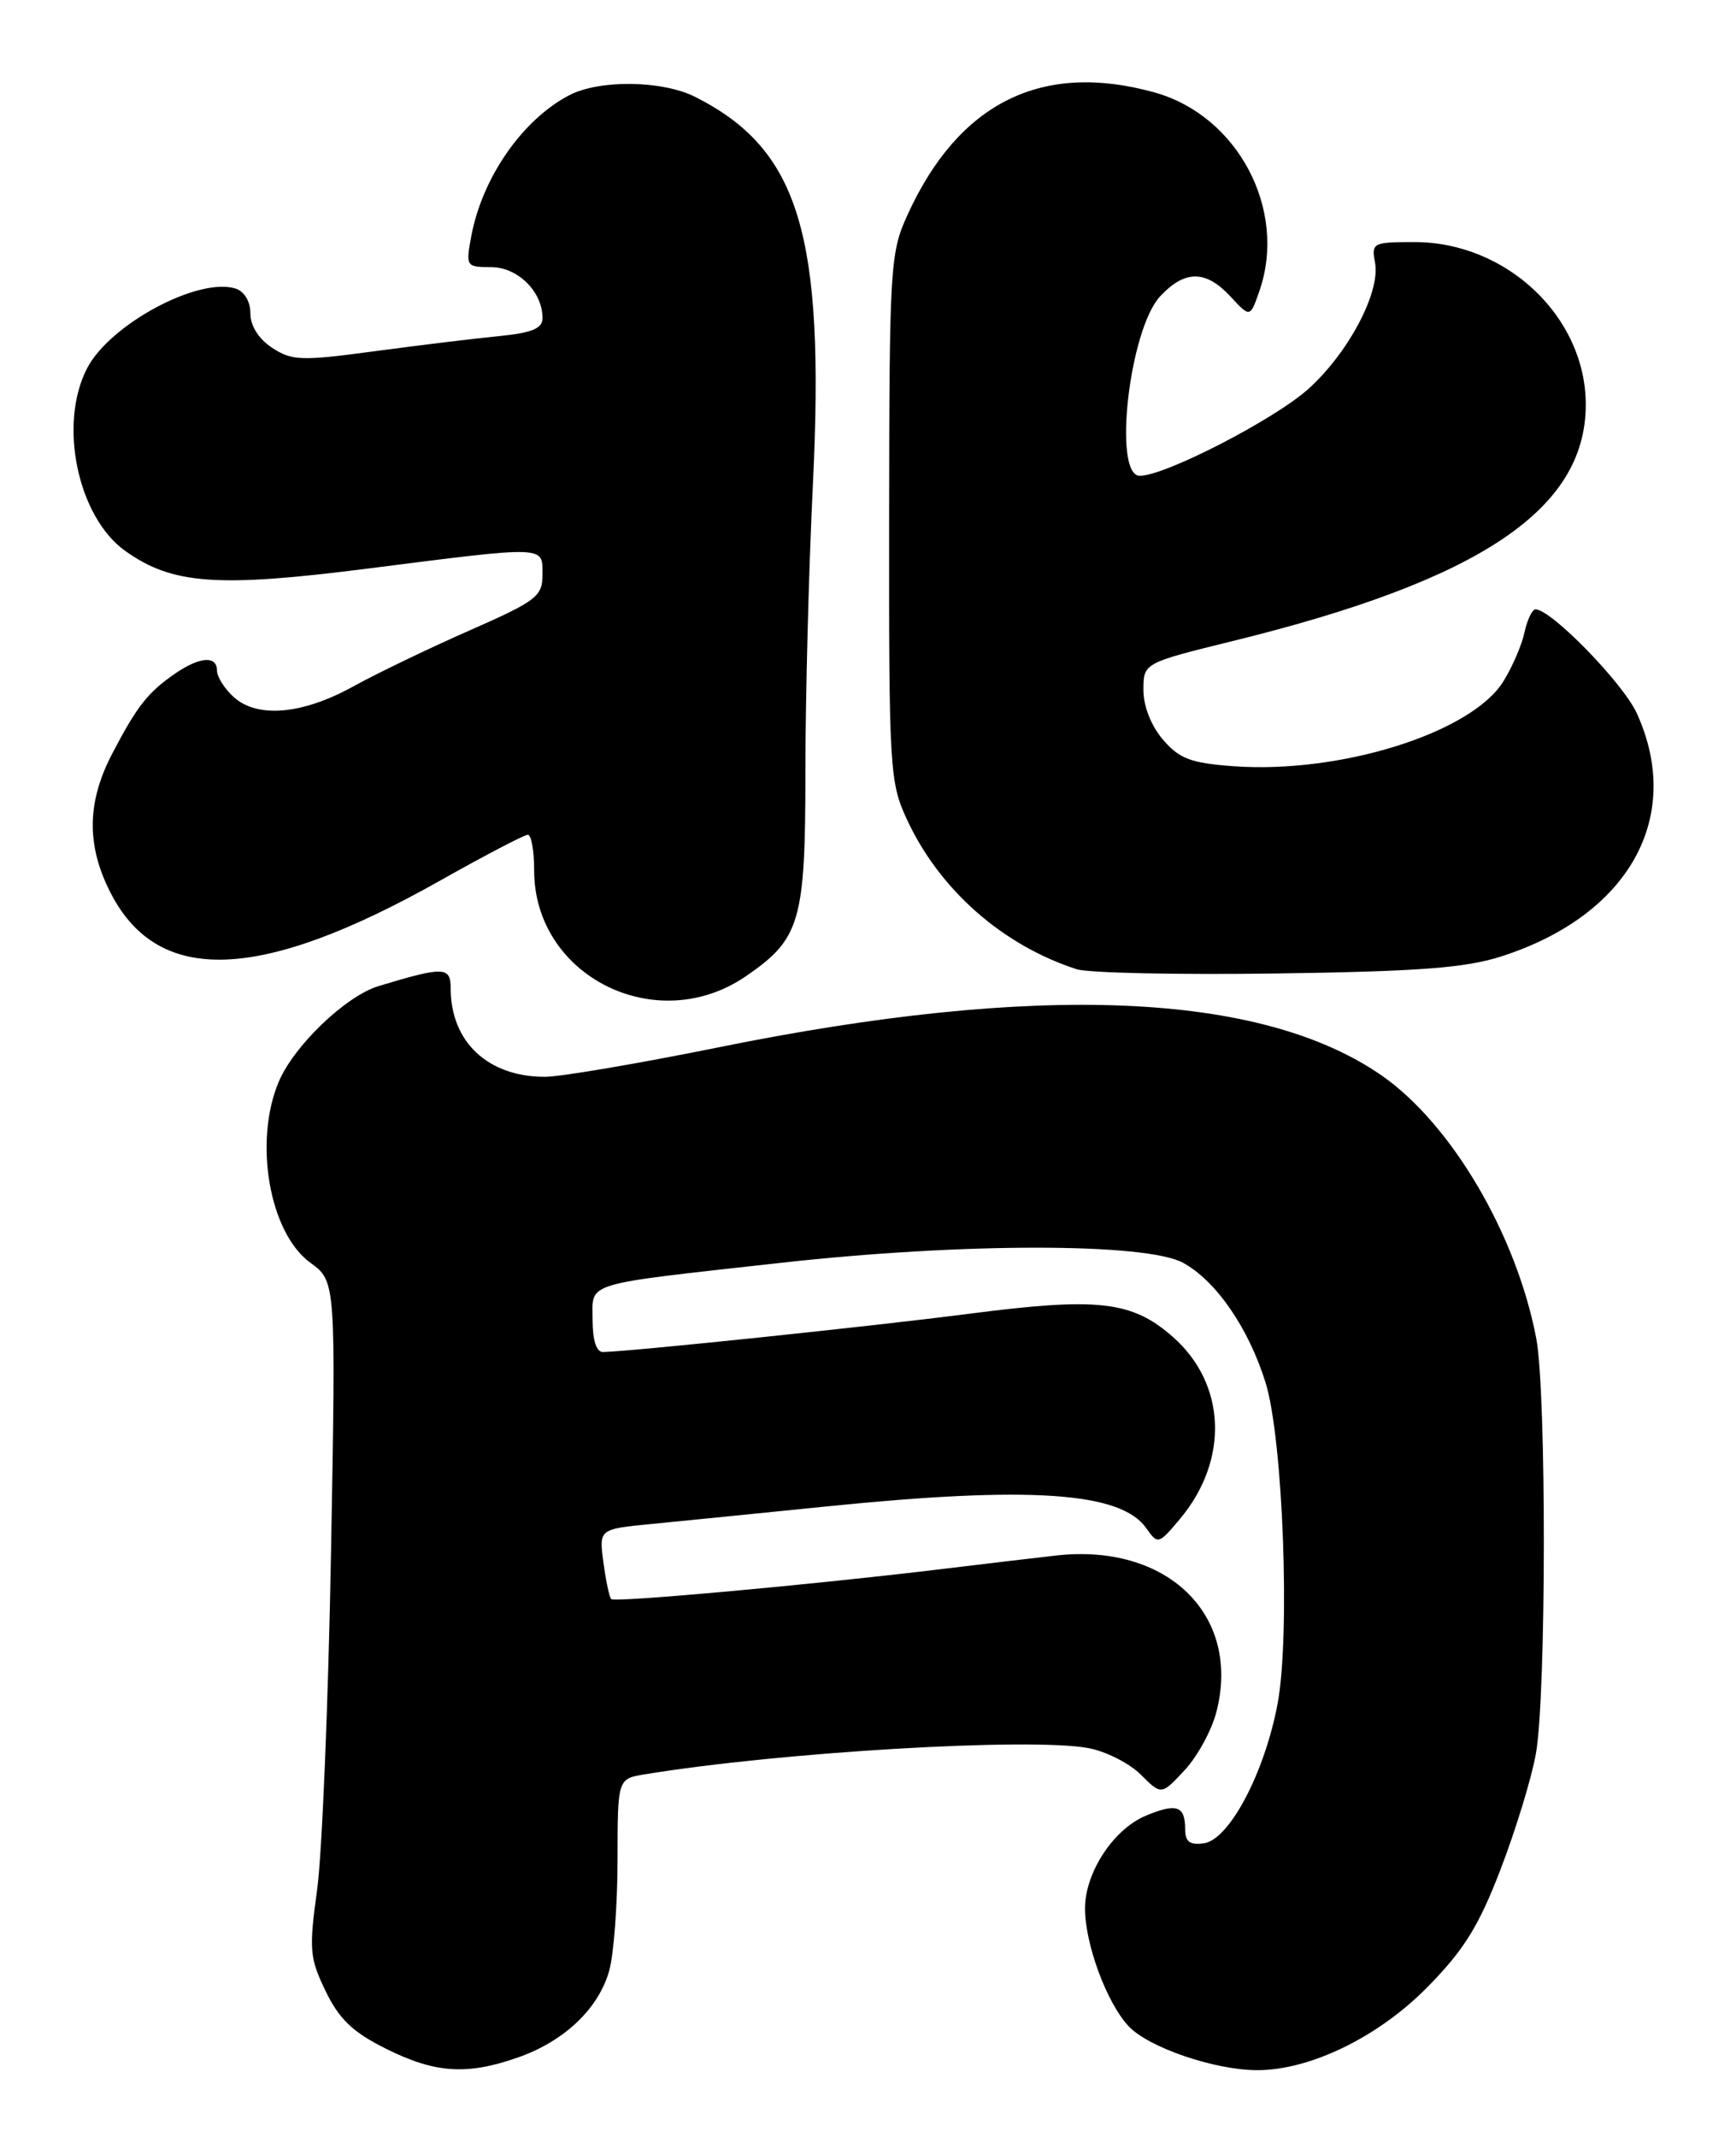 <?xml version="1.0" encoding="UTF-8" standalone="no"?>
<!DOCTYPE svg PUBLIC "-//W3C//DTD SVG 1.1//EN" "http://www.w3.org/Graphics/SVG/1.1/DTD/svg11.dtd" >
<svg xmlns="http://www.w3.org/2000/svg" xmlns:xlink="http://www.w3.org/1999/xlink" version="1.1" viewBox="0 0 208 256">
 <g >
 <path fill="currentColor"
d=" M 62.11 246.46 C 67.65 244.51 71.74 240.60 73.00 236.06 C 73.54 234.10 73.99 228.13 73.99 222.80 C 74.00 213.09 74.00 213.09 77.25 212.56 C 93.53 209.89 123.49 208.12 130.42 209.42 C 132.51 209.81 135.33 211.24 136.68 212.59 C 139.15 215.06 139.15 215.06 141.94 212.06 C 143.48 210.41 145.20 207.25 145.76 205.03 C 148.71 193.44 139.83 184.83 126.50 186.35 C 123.75 186.66 117.45 187.41 112.50 188.01 C 97.10 189.87 73.66 191.99 73.24 191.57 C 73.01 191.35 72.59 189.37 72.30 187.17 C 71.76 183.18 71.76 183.18 78.13 182.56 C 81.63 182.22 91.03 181.28 99.00 180.47 C 123.47 177.99 134.30 178.73 137.35 183.08 C 138.72 185.04 138.81 185.02 141.35 182.00 C 147.29 174.93 146.94 165.79 140.51 160.14 C 135.61 155.84 131.56 155.38 116.00 157.40 C 104.26 158.91 75.86 161.88 72.25 161.97 C 71.46 161.99 71.00 160.57 71.00 158.11 C 71.00 153.52 69.54 153.96 93.50 151.29 C 115.17 148.87 137.33 148.86 141.75 151.28 C 145.71 153.44 149.62 159.13 151.64 165.65 C 153.73 172.42 154.61 195.99 153.07 204.13 C 151.51 212.40 147.29 220.39 144.25 220.82 C 142.56 221.06 142.00 220.64 142.00 219.13 C 142.00 216.32 140.97 215.97 137.26 217.53 C 133.39 219.16 130.01 224.33 130.00 228.62 C 130.00 232.89 132.61 239.96 135.23 242.74 C 137.62 245.29 145.57 248.00 150.64 248.00 C 156.99 248.00 165.13 244.03 170.99 238.09 C 175.39 233.62 177.16 230.79 179.77 224.00 C 181.57 219.32 183.49 213.08 184.02 210.11 C 185.27 203.25 185.30 166.85 184.07 160.35 C 181.70 147.89 173.88 134.61 165.50 128.81 C 151.04 118.82 124.38 117.70 86.08 125.47 C 76.50 127.41 67.14 129.00 65.28 129.00 C 58.46 129.00 54.00 124.81 54.00 118.42 C 54.00 115.78 53.20 115.76 45.36 118.13 C 41.41 119.33 35.19 125.30 33.38 129.63 C 30.38 136.82 32.28 147.69 37.17 151.26 C 40.25 153.50 40.25 153.50 39.66 186.00 C 39.34 203.88 38.59 222.03 38.00 226.35 C 37.01 233.55 37.09 234.56 39.02 238.54 C 40.65 241.91 42.27 243.45 46.26 245.44 C 52.16 248.38 55.96 248.63 62.11 246.46 Z  M 89.37 116.95 C 95.89 112.48 96.50 110.40 96.50 92.50 C 96.50 83.70 96.90 68.17 97.40 58.00 C 98.85 28.05 95.76 17.90 83.30 11.61 C 79.35 9.62 71.82 9.52 68.20 11.41 C 62.60 14.34 57.79 21.25 56.47 28.28 C 55.79 31.91 55.85 32.00 58.83 32.00 C 62.03 32.00 65.00 34.93 65.00 38.10 C 65.00 39.36 63.76 39.87 59.75 40.27 C 56.86 40.55 50.16 41.37 44.86 42.08 C 36.10 43.26 34.99 43.22 32.61 41.67 C 30.99 40.60 30.00 39.04 30.00 37.54 C 30.00 36.12 29.28 34.91 28.23 34.57 C 23.77 33.16 13.16 38.85 10.43 44.13 C 6.97 50.82 9.31 61.95 15.02 66.01 C 20.65 70.02 26.05 70.41 44.09 68.11 C 65.63 65.37 65.00 65.35 65.00 68.84 C 65.00 71.45 64.29 71.99 56.25 75.53 C 51.44 77.65 45.19 80.65 42.37 82.21 C 36.27 85.59 30.85 86.08 28.01 83.51 C 26.90 82.51 26.00 81.08 26.00 80.35 C 26.00 78.51 23.94 78.66 20.97 80.70 C 17.72 82.95 16.44 84.56 13.48 90.22 C 10.40 96.08 10.33 101.26 13.25 106.96 C 18.95 118.09 31.20 117.63 52.74 105.49 C 58.10 102.47 62.83 100.00 63.24 100.00 C 63.66 100.00 64.00 101.92 64.00 104.27 C 64.00 116.96 78.66 124.29 89.37 116.95 Z  M 179.90 114.57 C 195.20 109.65 201.76 97.87 196.12 85.46 C 194.48 81.85 185.86 73.00 183.98 73.00 C 183.58 73.00 182.99 74.24 182.66 75.75 C 182.34 77.26 181.20 79.91 180.12 81.64 C 176.28 87.80 160.61 92.72 147.78 91.79 C 142.69 91.42 141.31 90.90 139.35 88.62 C 137.93 86.97 137.00 84.61 137.00 82.66 C 137.00 79.43 137.00 79.43 147.76 76.78 C 177.36 69.50 190.00 61.03 190.00 48.47 C 190.00 37.98 180.53 29.00 169.48 29.00 C 164.49 29.00 164.30 29.10 164.75 31.46 C 165.42 34.97 161.59 42.23 156.79 46.57 C 152.75 50.22 139.61 57.00 136.57 57.00 C 133.30 57.00 135.30 39.44 139.02 35.48 C 141.98 32.32 144.48 32.34 147.44 35.53 C 149.78 38.06 149.78 38.06 150.89 34.88 C 154.28 25.15 148.32 13.85 138.32 11.07 C 124.84 7.33 114.86 12.28 108.72 25.77 C 106.66 30.29 106.56 31.90 106.53 62.00 C 106.50 92.10 106.60 93.71 108.64 98.12 C 112.53 106.55 120.08 113.22 129.00 116.11 C 130.38 116.56 141.18 116.79 153.00 116.62 C 170.05 116.38 175.62 115.95 179.90 114.57 Z "/>
</g>
</svg>